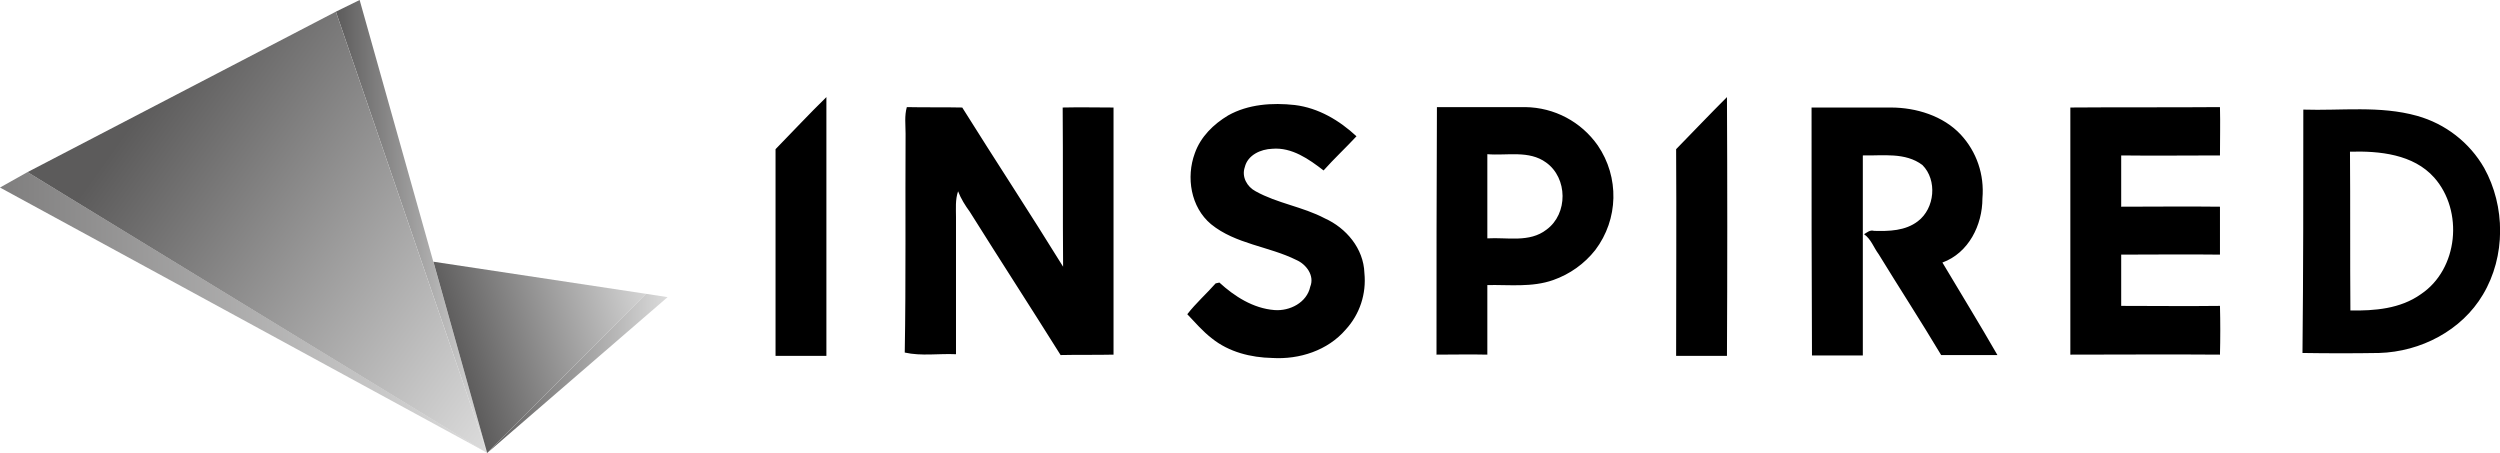 <svg width="138" height="25" viewBox="0 0 138 25" fill="none" xmlns="http://www.w3.org/2000/svg">
<g clip-path="url(#clip0_3333_1089)">
<path d="M42.81 8.235C43.754 7.269 44.651 6.303 45.617 5.36C45.617 10.122 45.617 14.906 45.617 19.645H42.81C42.81 15.85 42.81 12.031 42.81 8.235ZM92.522 8.235C93.465 7.269 94.385 6.303 95.328 5.36C95.351 10.122 95.351 14.906 95.328 19.645H92.522C92.522 15.85 92.545 12.031 92.522 8.235ZM67.793 6.372C68.897 5.751 70.231 5.659 71.473 5.797C72.784 5.958 73.935 6.648 74.878 7.522C74.28 8.166 73.636 8.764 73.061 9.409C72.255 8.787 71.312 8.12 70.231 8.212C69.587 8.235 68.874 8.557 68.713 9.225C68.529 9.754 68.828 10.306 69.311 10.559C70.507 11.226 71.91 11.41 73.13 12.054C74.303 12.583 75.269 13.71 75.315 15.068C75.43 16.218 75.062 17.345 74.28 18.196C73.291 19.346 71.726 19.852 70.231 19.76C69.058 19.737 67.839 19.438 66.896 18.679C66.389 18.288 65.975 17.805 65.538 17.345C66.021 16.724 66.597 16.218 67.103 15.643L67.31 15.597C68.138 16.356 69.173 17.023 70.346 17.115C71.197 17.184 72.14 16.701 72.325 15.827C72.578 15.206 72.094 14.584 71.565 14.354C70.047 13.595 68.207 13.48 66.85 12.376C65.722 11.433 65.469 9.777 65.952 8.465C66.275 7.545 66.988 6.855 67.793 6.372ZM49.988 7.384C49.988 6.901 49.919 6.395 50.057 5.912C51.092 5.935 52.081 5.912 53.116 5.935C54.957 8.879 56.866 11.778 58.683 14.722C58.66 11.801 58.683 8.879 58.66 5.935C59.603 5.912 60.523 5.935 61.467 5.935V19.576C60.477 19.599 59.534 19.576 58.545 19.599C56.889 16.954 55.187 14.331 53.53 11.686C53.277 11.341 53.047 10.973 52.886 10.559C52.725 11.019 52.771 11.525 52.771 11.985V19.553C51.828 19.507 50.862 19.668 49.942 19.461C50.011 15.459 49.965 11.41 49.988 7.384ZM79.318 5.912H84.194C85.805 5.935 87.277 6.717 88.197 8.028C89.393 9.777 89.347 12.1 88.059 13.802C87.461 14.561 86.656 15.136 85.736 15.459C84.562 15.873 83.32 15.712 82.101 15.735V19.576C81.158 19.553 80.238 19.576 79.295 19.576C79.295 15.044 79.295 10.467 79.318 5.912ZM82.101 8.511V13.158C83.182 13.089 84.424 13.411 85.368 12.675C86.564 11.801 86.541 9.823 85.345 8.971C84.401 8.281 83.182 8.603 82.101 8.511ZM99.998 5.935H104.369C105.772 5.935 107.267 6.395 108.233 7.43C109.108 8.373 109.545 9.639 109.43 10.95C109.43 12.422 108.671 13.963 107.221 14.492C108.233 16.195 109.269 17.874 110.258 19.599H107.152C106.025 17.713 104.829 15.873 103.702 14.032C103.426 13.664 103.288 13.204 102.897 12.928C103.058 12.836 103.219 12.675 103.449 12.744C104.277 12.767 105.174 12.744 105.864 12.215C106.807 11.502 106.945 9.938 106.117 9.109C105.174 8.396 103.932 8.603 102.828 8.58V19.622H100.021C99.998 15.044 99.998 10.467 99.998 5.935ZM114.283 5.935C117.044 5.912 119.781 5.935 122.542 5.912C122.565 6.809 122.542 7.683 122.542 8.58C120.725 8.58 118.907 8.603 117.09 8.58V11.41C118.907 11.41 120.725 11.387 122.542 11.41V14.055C120.725 14.032 118.907 14.055 117.09 14.055V16.885C118.907 16.885 120.725 16.908 122.542 16.885C122.565 17.782 122.565 18.679 122.542 19.576C119.781 19.553 117.044 19.576 114.283 19.576V5.935ZM127.143 6.05C129.213 6.119 131.375 5.82 133.423 6.395C134.987 6.832 136.321 7.867 137.126 9.271C138.299 11.387 138.322 14.147 137.057 16.264C135.884 18.242 133.63 19.415 131.329 19.484C129.926 19.507 128.523 19.507 127.097 19.484C127.143 14.998 127.143 10.513 127.143 6.05ZM129.742 17.138C131.076 17.161 132.502 17.046 133.63 16.241C135.7 14.86 135.999 11.64 134.366 9.8C133.216 8.511 131.352 8.327 129.719 8.373C129.742 11.318 129.719 14.216 129.742 17.138Z" fill="black"/>
<path d="M18.541 0.644L19.852 0L26.891 25.005L18.541 0.644Z" fill="url(#paint0_linear_3333_1089)"/>
<path d="M1.518 9.5L0 10.352L26.915 25.005L1.518 9.5Z" fill="url(#paint1_linear_3333_1089)"/>
<path d="M26.891 25.005L18.54 0.644L1.518 9.501L26.891 25.005Z" fill="url(#paint2_linear_3333_1089)"/>
<path d="M26.891 25.005L36.851 16.402L35.655 16.218L26.891 25.005Z" fill="url(#paint3_linear_3333_1089)"/>
<path d="M23.924 14.446L26.891 25.005L35.656 16.218L23.924 14.446Z" fill="url(#paint4_linear_3333_1089)"/>
</g>
<defs>
<linearGradient id="paint0_linear_3333_1089" x1="18.541" y1="12.491" x2="26.891" y2="12.491" gradientUnits="userSpaceOnUse">
<stop stop-color="#5C5B5B"/>
<stop offset="1" stop-color="#DCDCDC"/>
</linearGradient>
<linearGradient id="paint1_linear_3333_1089" x1="0" y1="17.253" x2="26.915" y2="17.253" gradientUnits="userSpaceOnUse">
<stop stop-color="#7F7E7E"/>
<stop offset="1" stop-color="#DCDCDC"/>
</linearGradient>
<linearGradient id="paint2_linear_3333_1089" x1="9.017" y1="4.348" x2="30.525" y2="19.737" gradientUnits="userSpaceOnUse">
<stop stop-color="#5C5B5B"/>
<stop offset="1" stop-color="#DCDCDC"/>
</linearGradient>
<linearGradient id="paint3_linear_3333_1089" x1="26.891" y1="20.611" x2="36.851" y2="20.611" gradientUnits="userSpaceOnUse">
<stop stop-color="#5C5B5B"/>
<stop offset="1" stop-color="#DCDCDC"/>
</linearGradient>
<linearGradient id="paint4_linear_3333_1089" x1="25.189" y1="19.783" x2="37.657" y2="15.873" gradientUnits="userSpaceOnUse">
<stop stop-color="#5C5B5B"/>
<stop offset="0.9" stop-color="#DCDCDC"/>
</linearGradient>
<clipPath id="clip0_3333_1089">
<rect width="138" height="25.005" fill="white"/>
</clipPath>
</defs>
</svg>
